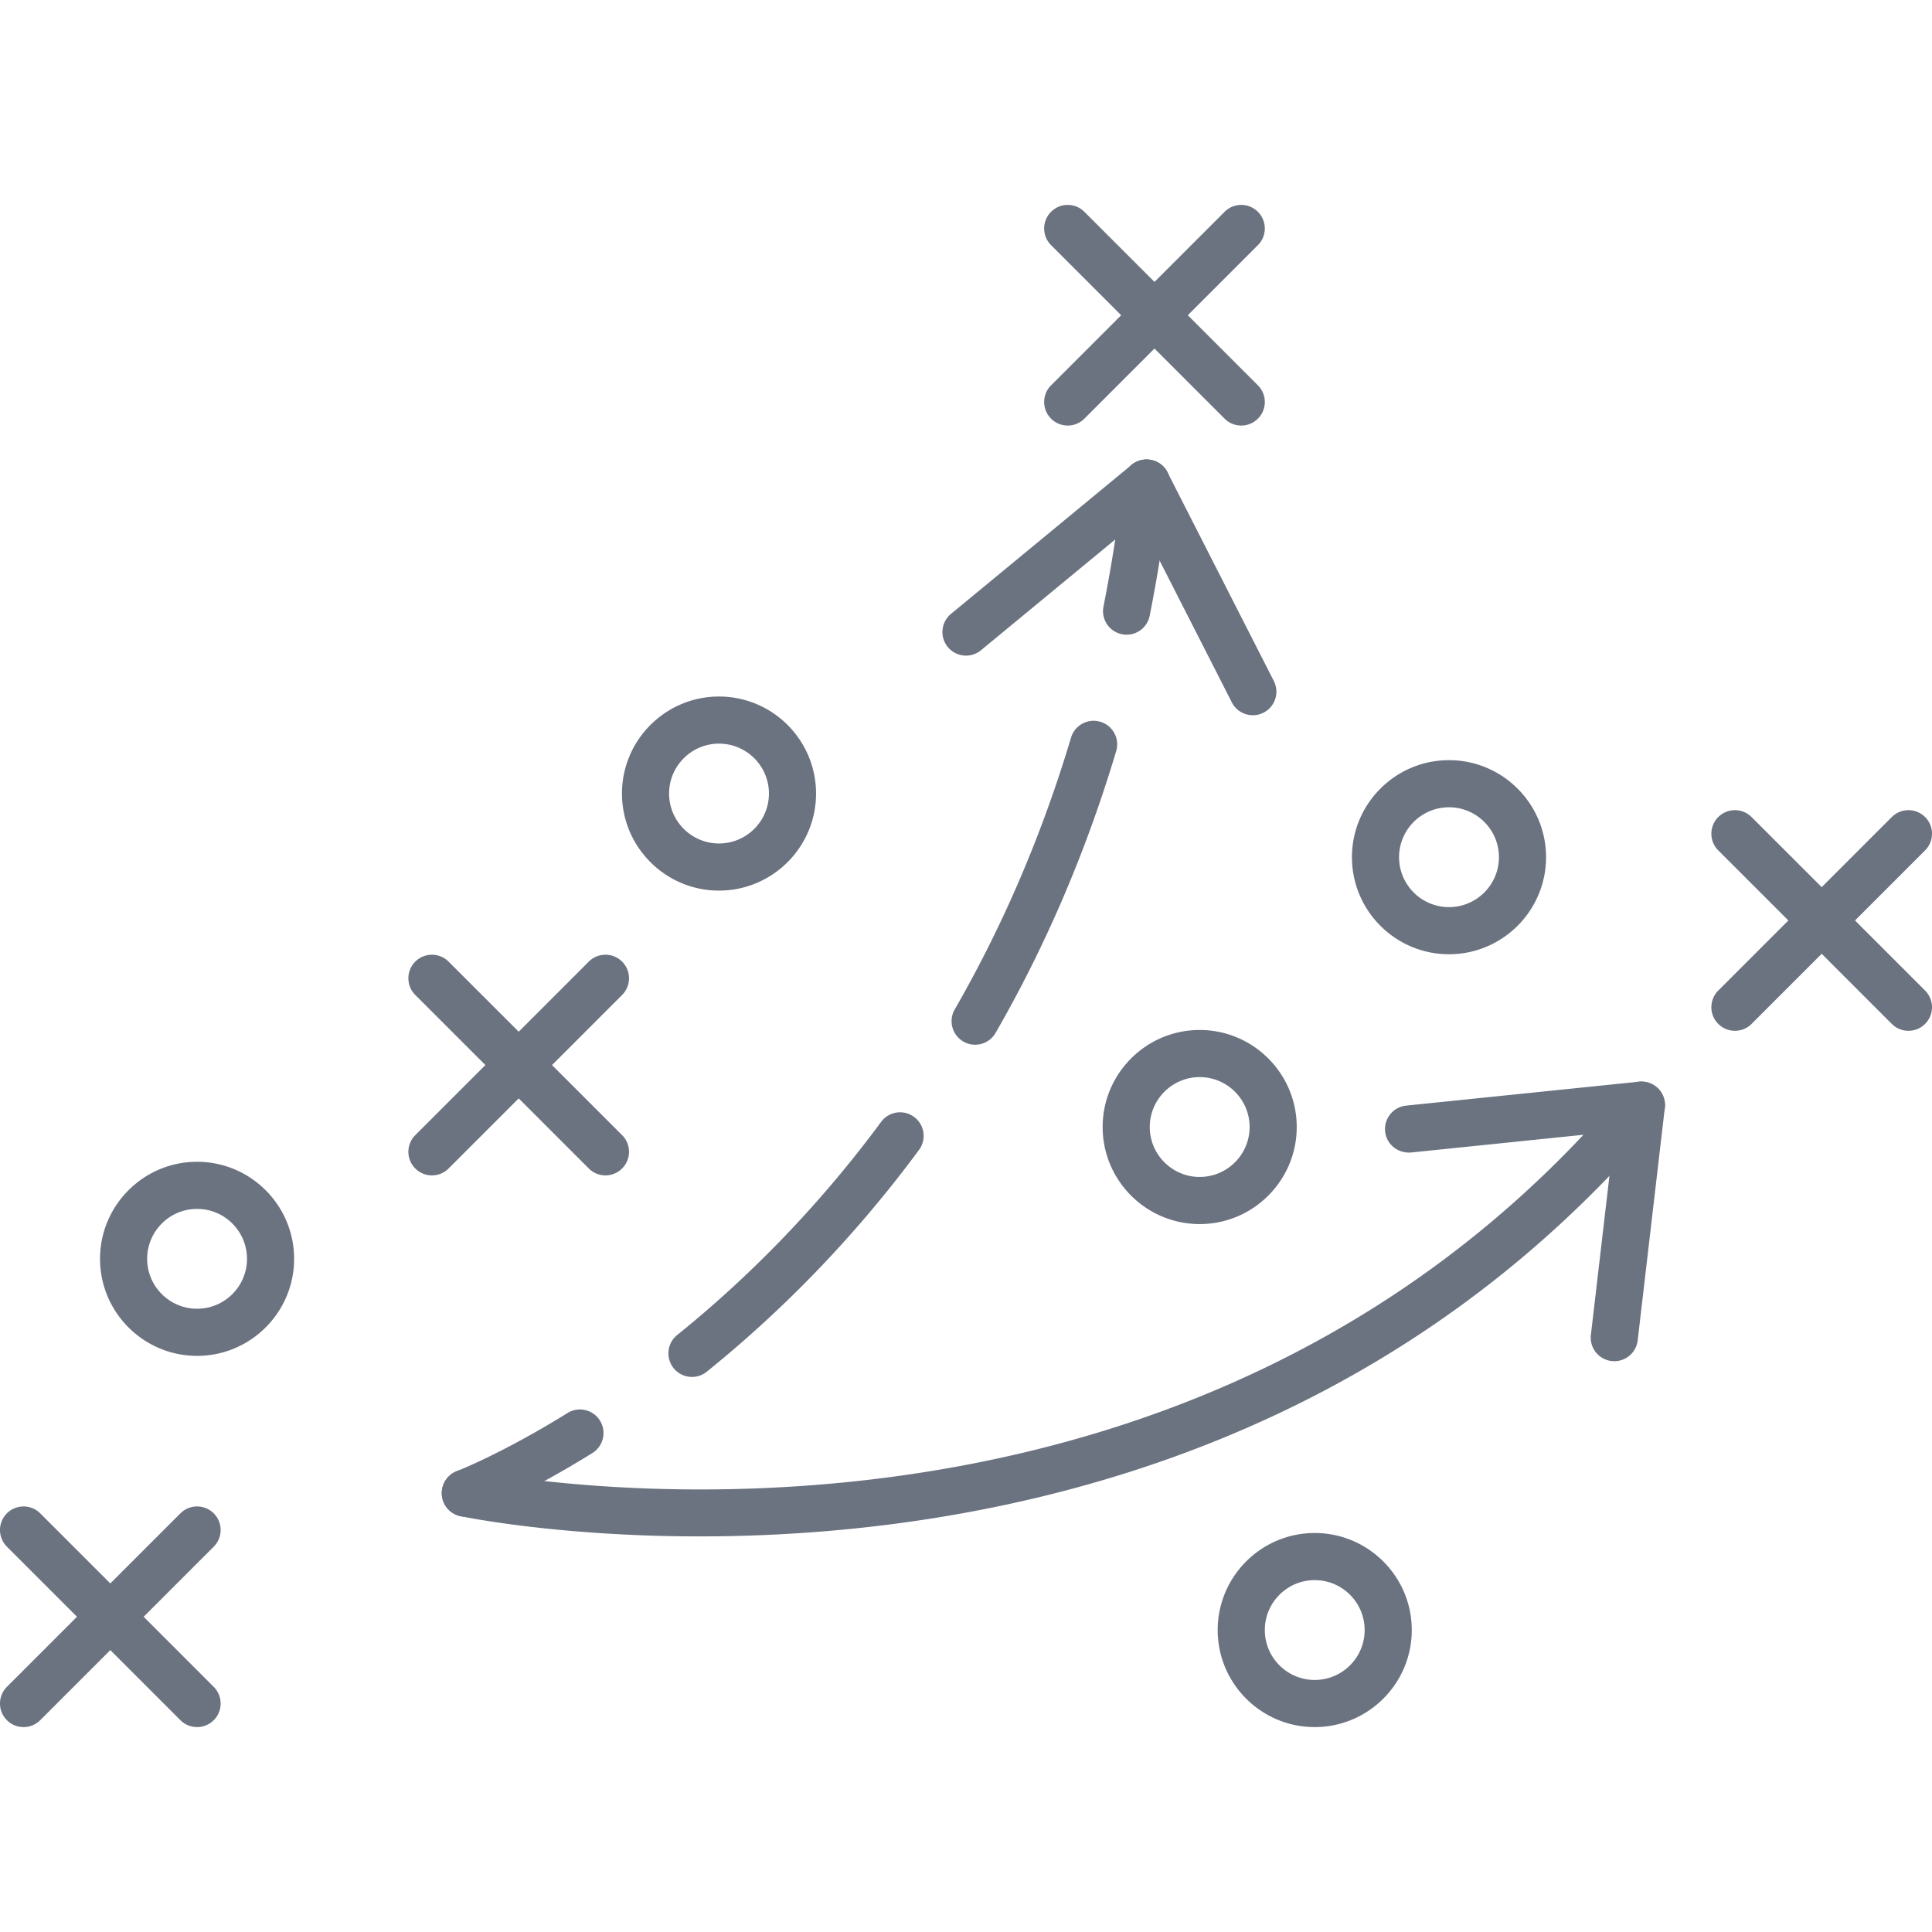 <svg xmlns="http://www.w3.org/2000/svg" version="1.1" xmlns:xlink="http://www.w3.org/1999/xlink" xmlns:svgjs="http://svgjs.com/svgjs" width="512" height="512" x="0" y="0" viewBox="0 0 508.445 508.445" style="enable-background:new 0 0 512 512" xml:space="preserve" class=""><g><path d="M159.337 309.325a6.18 6.18 0 0 1-4.384-1.817L109.29 261.84a6.198 6.198 0 0 1 0-8.768 6.198 6.198 0 0 1 8.768 0l45.663 45.668a6.198 6.198 0 0 1 0 8.768 6.178 6.178 0 0 1-4.384 1.817z" fill="#6b7280" data-original="#000000" class="" opacity="1"></path><path d="M113.674 309.325a6.18 6.18 0 0 1-4.384-1.817 6.198 6.198 0 0 1 0-8.768l45.663-45.668c2.422-2.422 6.346-2.422 8.768 0s2.422 6.346 0 8.768l-45.663 45.669a6.18 6.18 0 0 1-4.384 1.816zM51.863 454.517a6.18 6.18 0 0 1-4.384-1.817L1.816 407.038a6.198 6.198 0 0 1 0-8.768 6.198 6.198 0 0 1 8.768 0l45.663 45.663a6.198 6.198 0 0 1-4.384 10.584z" fill="#6b7280" data-original="#000000" class="" opacity="1"></path><path d="M6.2 454.517a6.18 6.18 0 0 1-4.384-1.817 6.198 6.198 0 0 1 0-8.768l45.663-45.663a6.198 6.198 0 0 1 8.768 0 6.198 6.198 0 0 1 0 8.768L10.585 452.7a6.18 6.18 0 0 1-4.385 1.817zM326.66 111.992a6.18 6.18 0 0 1-4.384-1.817l-45.668-45.663a6.198 6.198 0 0 1 0-8.768 6.198 6.198 0 0 1 8.768 0l45.668 45.663a6.198 6.198 0 0 1 0 8.768 6.176 6.176 0 0 1-4.384 1.817z" fill="#6b7280" data-original="#000000" class="" opacity="1"></path><path d="M280.992 111.992a6.18 6.18 0 0 1-4.384-1.817 6.198 6.198 0 0 1 0-8.768l45.668-45.663a6.198 6.198 0 0 1 8.768 0 6.198 6.198 0 0 1 0 8.768l-45.668 45.663a6.178 6.178 0 0 1-4.384 1.817zM502.244 271.274a6.18 6.18 0 0 1-4.384-1.817l-45.663-45.663a6.198 6.198 0 0 1 0-8.768 6.198 6.198 0 0 1 8.768 0l45.663 45.663a6.198 6.198 0 0 1 0 8.768 6.18 6.18 0 0 1-4.384 1.817z" fill="#6b7280" data-original="#000000" class="" opacity="1"></path><path d="M456.581 271.274a6.18 6.18 0 0 1-4.384-1.817 6.198 6.198 0 0 1 0-8.768l45.663-45.663a6.198 6.198 0 0 1 8.768 0 6.198 6.198 0 0 1 0 8.768l-45.663 45.663a6.176 6.176 0 0 1-4.384 1.817zM296.493 167.034c-.4 0-.805-.037-1.211-.121-3.361-.666-5.546-3.93-4.874-7.284a416.14 416.14 0 0 0 5.171-33.201c.394-3.403 3.464-5.85 6.866-5.45a6.193 6.193 0 0 1 5.45 6.866 421.24 421.24 0 0 1-5.329 34.194 6.192 6.192 0 0 1-6.073 4.996zM182.11 362.369a6.202 6.202 0 0 1-3.899-11.027c20.097-16.216 38.154-35.09 53.674-56.096 2.034-2.755 5.916-3.343 8.671-1.308s3.343 5.922 1.308 8.671c-16.149 21.859-34.944 41.503-55.866 58.384a6.16 6.16 0 0 1-3.888 1.376zm74.516-87.431a6.148 6.148 0 0 1-3.088-.83c-2.967-1.708-3.991-5.504-2.277-8.465 12.704-22.041 23.004-46.104 30.609-71.53.981-3.282 4.451-5.141 7.714-4.166a6.2 6.2 0 0 1 4.166 7.714c-7.878 26.346-18.559 51.306-31.747 74.17a6.196 6.196 0 0 1-5.377 3.107zM122.46 399.143a6.197 6.197 0 0 1-5.789-3.984 6.203 6.203 0 0 1 3.573-8.005c.121-.048 11.904-4.614 29.113-15.289 2.912-1.811 6.733-.902 8.538 1.998a6.204 6.204 0 0 1-1.998 8.538c-18.317 11.359-30.706 16.137-31.227 16.337a6.152 6.152 0 0 1-2.21.405z" fill="#6b7280" data-original="#000000" class="" opacity="1"></path><path d="M254.228 172.538a6.197 6.197 0 0 1-4.79-2.253 6.205 6.205 0 0 1 .836-8.732l47.515-39.202a6.21 6.21 0 0 1 8.732.836 6.205 6.205 0 0 1-.836 8.732l-47.515 39.202a6.193 6.193 0 0 1-3.942 1.417z" fill="#6b7280" data-original="#000000" class="" opacity="1"></path><path d="M329.712 188.227a6.194 6.194 0 0 1-5.528-3.385l-27.969-54.89a6.194 6.194 0 0 1 2.707-8.338c3.058-1.568 6.782-.339 8.338 2.707l27.969 54.89a6.194 6.194 0 0 1-2.707 8.338 6.175 6.175 0 0 1-2.81.678zM184.133 404.332c-37.348 0-62.302-5.183-62.993-5.329a6.203 6.203 0 0 1-4.735-7.376c.727-3.354 4.039-5.474 7.369-4.747 1.811.394 175.807 36.313 292.951-88.242l-45.396 4.668c-3.451.26-6.455-2.132-6.806-5.535-.345-3.409 2.132-6.455 5.535-6.806l61.279-6.297c2.561-.218 4.941 1.042 6.116 3.276a6.196 6.196 0 0 1-.738 6.891c-78.277 92.76-185.448 109.497-252.582 109.497z" fill="#6b7280" data-original="#000000" class="" opacity="1"></path><path d="M424.84 358.227a6.199 6.199 0 0 1-6.165-6.921l7.139-61.188c.4-3.391 3.367-5.843 6.879-5.438a6.199 6.199 0 0 1 5.438 6.879l-7.139 61.188a6.201 6.201 0 0 1-6.152 5.48zM315.719 322.138c-14.078 0-25.535-11.457-25.535-25.541 0-14.078 11.457-25.535 25.535-25.535 14.085 0 25.541 11.457 25.541 25.535 0 14.085-11.457 25.541-25.541 25.541zm0-38.675c-7.242 0-13.134 5.892-13.134 13.134 0 7.248 5.892 13.14 13.134 13.14 7.248 0 13.14-5.892 13.14-13.14-.001-7.242-5.892-13.134-13.14-13.134zM345.995 454.517c-14.078 0-25.535-11.457-25.535-25.535 0-14.085 11.457-25.541 25.535-25.541 14.085 0 25.541 11.457 25.541 25.541 0 14.079-11.457 25.535-25.541 25.535zm0-38.674c-7.242 0-13.134 5.892-13.134 13.14 0 7.242 5.892 13.134 13.134 13.134 7.248 0 13.14-5.892 13.14-13.134-.001-7.249-5.892-13.14-13.14-13.14zM51.863 356.823c-14.078 0-25.535-11.457-25.535-25.535 0-14.085 11.457-25.541 25.535-25.541 14.085 0 25.541 11.457 25.541 25.541 0 14.078-11.457 25.535-25.541 25.535zm0-38.675c-7.242 0-13.134 5.892-13.134 13.14 0 7.242 5.892 13.134 13.134 13.134 7.248 0 13.14-5.892 13.14-13.134-.001-7.248-5.892-13.14-13.14-13.14zM381.333 251.129c-14.085 0-25.541-11.457-25.541-25.541 0-14.078 11.457-25.535 25.541-25.535s25.541 11.457 25.541 25.535c0 14.084-11.456 25.541-25.541 25.541zm0-38.675c-7.248 0-13.14 5.892-13.14 13.134 0 7.248 5.892 13.14 13.14 13.14s13.14-5.892 13.14-13.14c0-7.242-5.892-13.134-13.14-13.134zM189.219 234.38c-14.078 0-25.535-11.457-25.535-25.541 0-14.078 11.457-25.535 25.535-25.535 14.085 0 25.541 11.457 25.541 25.535 0 14.084-11.456 25.541-25.541 25.541zm0-38.675c-7.242 0-13.134 5.892-13.134 13.134 0 7.248 5.892 13.14 13.134 13.14 7.248 0 13.14-5.892 13.14-13.14 0-7.242-5.892-13.134-13.14-13.134z" fill="#6b7280" data-original="#000000" class="" opacity="1"></path></g></svg>